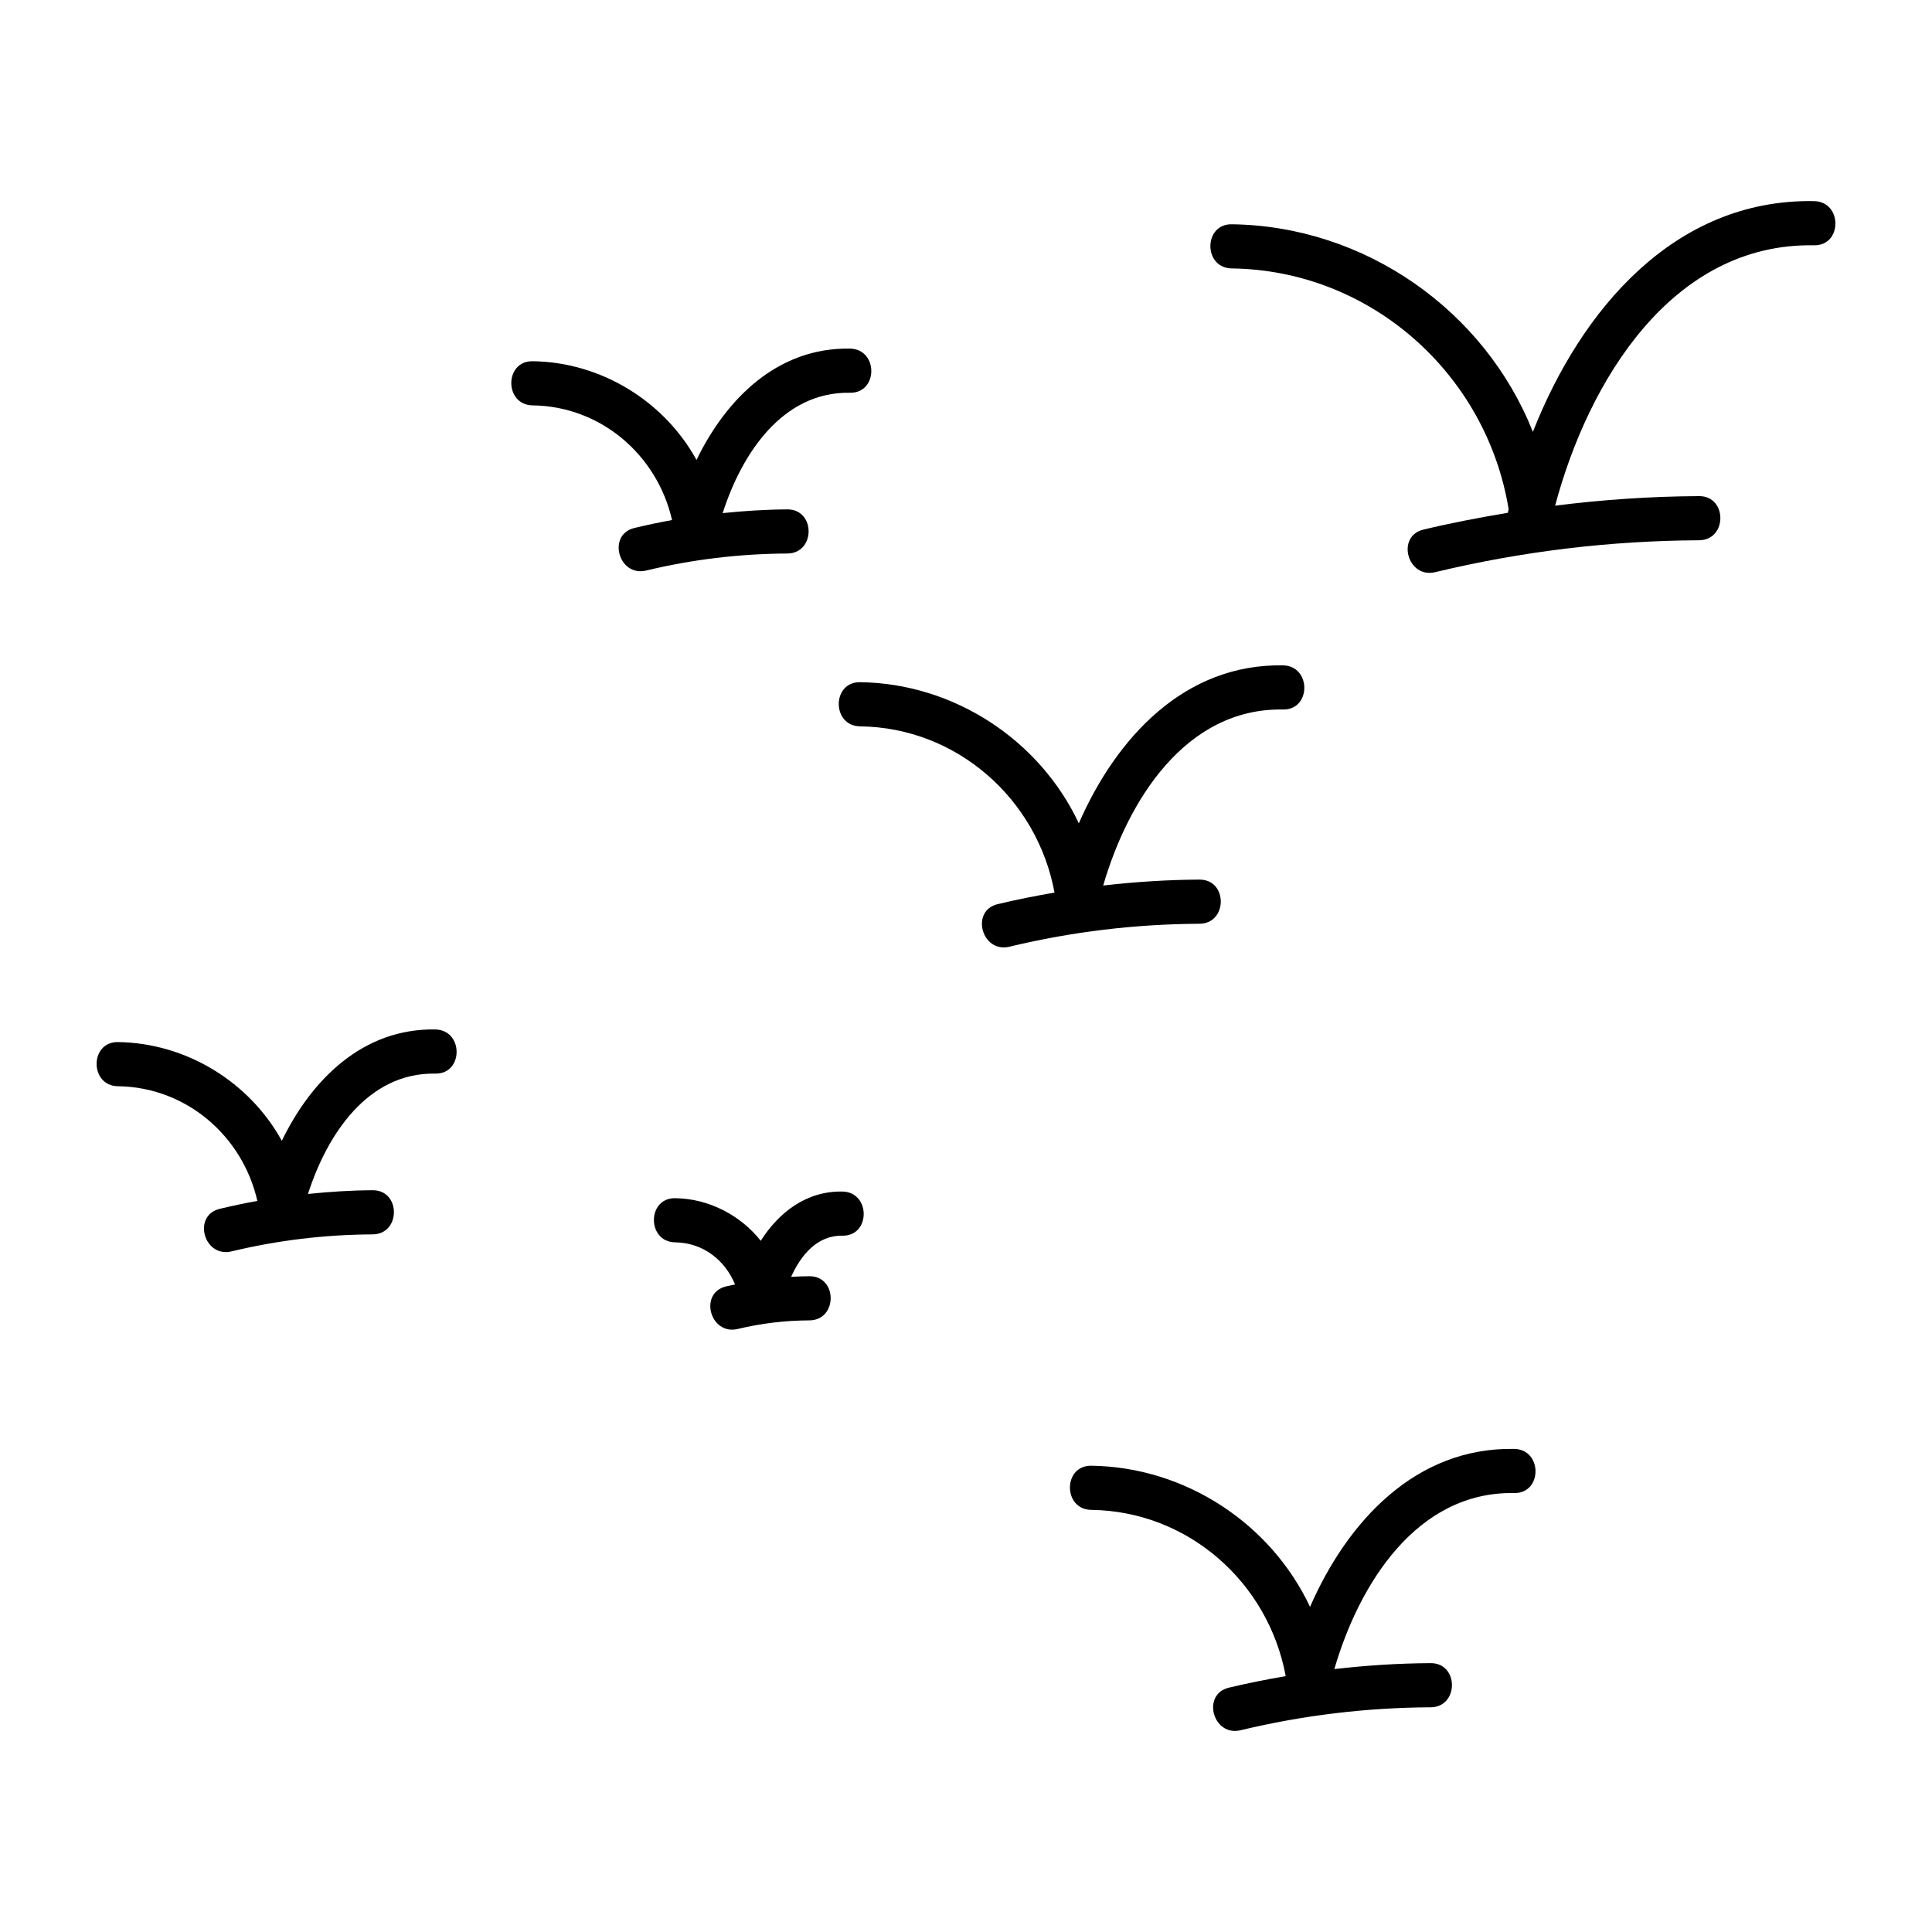 <svg xmlns="http://www.w3.org/2000/svg" xmlns:xlink="http://www.w3.org/1999/xlink" version="1.1" x="0px" y="0px" viewBox="0 0 100 100" enable-background="new 0 0 100 100" xml:space="preserve"><g><g><path d="M62.084,45.528c-1.674,0.009-3.334,0.117-4.983,0.307c1.282-4.406,4.266-9.199,9.307-9.111    c1.471,0.026,1.471-2.259,0-2.285c-5.115-0.09-8.641,3.764-10.568,8.177c-2.015-4.296-6.444-7.245-11.323-7.306    c-1.471-0.018-1.471,2.266,0,2.285c5.006,0.063,9.166,3.747,10.065,8.605c-0.984,0.17-1.965,0.363-2.942,0.598    c-1.429,0.343-0.824,2.547,0.607,2.203c3.242-0.778,6.502-1.169,9.836-1.188C63.554,47.805,63.557,45.52,62.084,45.528z"></path><path d="M78.375,74.995c-5.115-0.09-8.641,3.764-10.568,8.177c-2.015-4.296-6.444-7.245-11.324-7.306    c-1.471-0.018-1.471,2.266,0,2.285c5.007,0.063,9.166,3.747,10.065,8.605c-0.984,0.17-1.965,0.363-2.942,0.598    c-1.429,0.343-0.824,2.547,0.607,2.203c3.242-0.778,6.502-1.169,9.836-1.188c1.47-0.008,1.473-2.293,0-2.285    c-1.674,0.009-3.334,0.117-4.983,0.307c1.282-4.406,4.266-9.199,9.307-9.111C79.846,77.305,79.846,75.021,78.375,74.995z"></path><path d="M43.602,61.674c-1.862-0.033-3.287,1.075-4.226,2.549c-1.053-1.327-2.691-2.183-4.427-2.205    c-1.471-0.018-1.471,2.266,0,2.285c1.437,0.018,2.588,0.925,3.096,2.183c-0.154,0.033-0.31,0.061-0.464,0.098    c-1.429,0.343-0.824,2.547,0.607,2.203c1.225-0.294,2.445-0.438,3.704-0.445c1.47-0.008,1.473-2.293,0-2.285    c-0.315,0.002-0.63,0.015-0.944,0.033c0.513-1.137,1.358-2.154,2.654-2.131C45.073,63.984,45.073,61.7,43.602,61.674z"></path><path d="M22.531,53.285c-3.743-0.066-6.405,2.587-7.944,5.763c-1.662-3.027-4.927-5.065-8.483-5.11    c-1.471-0.018-1.471,2.266,0,2.285c3.533,0.044,6.45,2.569,7.217,5.936c-0.651,0.118-1.3,0.254-1.947,0.41    c-1.429,0.343-0.824,2.547,0.607,2.203c2.409-0.578,4.828-0.867,7.305-0.881c1.47-0.008,1.473-2.293,0-2.285    c-1.122,0.006-2.236,0.079-3.345,0.193c0.986-3.073,3.094-6.291,6.59-6.229C24.001,55.596,24.002,53.311,22.531,53.285z"></path><path d="M40.75,26.366c-1.123,0.006-2.236,0.079-3.345,0.193c0.986-3.073,3.094-6.291,6.59-6.23c1.471,0.026,1.471-2.259,0-2.285    c-3.743-0.066-6.405,2.587-7.944,5.763c-1.662-3.027-4.927-5.065-8.483-5.11c-1.471-0.018-1.471,2.266,0,2.285    c3.533,0.044,6.45,2.569,7.217,5.936c-0.651,0.118-1.3,0.254-1.947,0.41c-1.429,0.343-0.824,2.547,0.607,2.203    c2.409-0.578,4.828-0.867,7.305-0.881C42.22,28.643,42.223,26.358,40.75,26.366z"></path><path d="M93.897,10.41c-7.229-0.127-12.073,5.635-14.555,11.943c-2.486-6.267-8.676-10.658-15.589-10.744    c-1.471-0.018-1.471,2.266,0,2.285c7.174,0.09,13.189,5.441,14.335,12.469c-0.012,0.051-0.028,0.103-0.04,0.155    c-0.002,0.009-0.001,0.016-0.003,0.025c-1.46,0.243-2.917,0.521-4.369,0.869c-1.429,0.343-0.824,2.547,0.607,2.203    c4.5-1.08,9.032-1.625,13.659-1.651c1.47-0.008,1.473-2.293,0-2.285c-2.506,0.014-4.986,0.183-7.449,0.494    c1.71-6.413,6.021-13.607,13.404-13.477C95.368,12.721,95.368,10.436,93.897,10.41z"></path></g></g></svg>